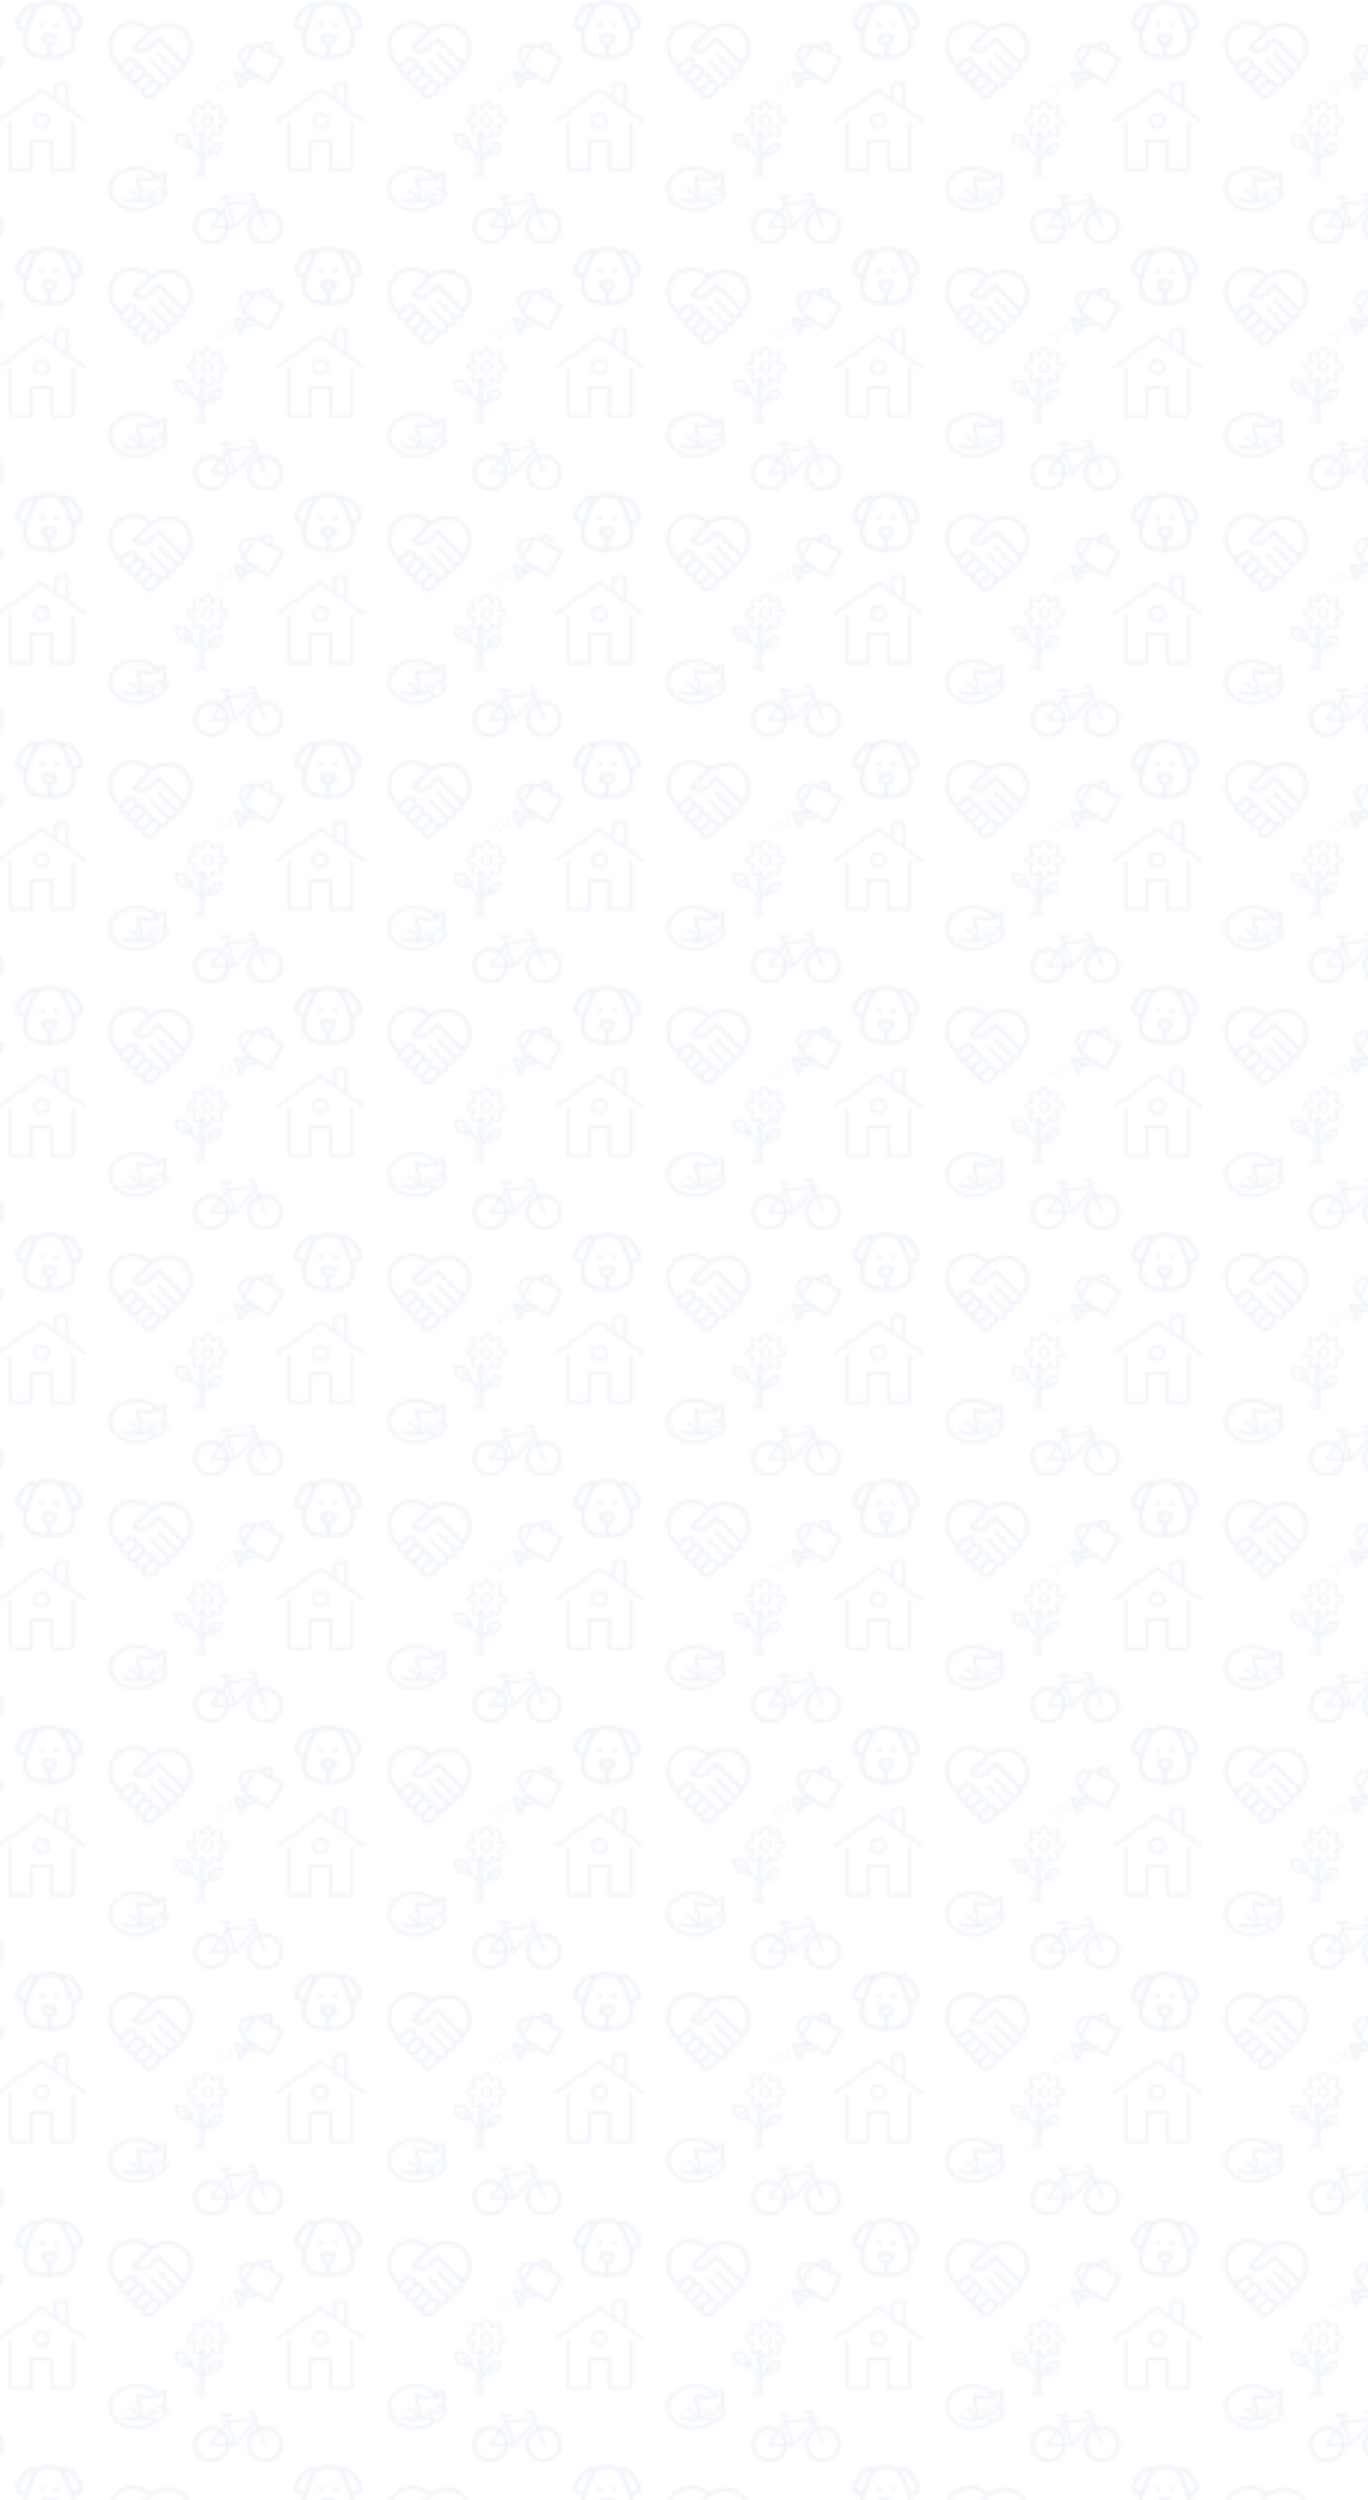 <?xml version="1.0" encoding="UTF-8"?><svg id="Laag_2" xmlns="http://www.w3.org/2000/svg" xmlns:xlink="http://www.w3.org/1999/xlink" viewBox="0 0 461 842"><defs><style>.cls-1{fill:none;}.cls-2{fill:#376eb5;}.cls-3{opacity:.3;}.cls-4{fill:url(#Nieuw_patroon_3);opacity:.25;}</style><pattern id="Nieuw_patroon_3" x="0" y="0" width="93.54" height="82.35" patternTransform="translate(-531)" patternUnits="userSpaceOnUse" viewBox="0 0 93.54 82.35"><rect class="cls-1" x="0" y="0" width="93.54" height="82.35"/><g id="Laag_1-2" class="cls-3"><path class="cls-2" d="m35.93,52.58c-.05-.33.02-.62.03-.91.07-1.37.22-2.74.42-4.1.03-.19.08-.24.28-.21.65.09,1.2-.09,1.58-.66.26-.39.44-.81.52-1.26.05-.26.14-.27.35-.16.27.15.55.29.84.41.53.2,1.06.24,1.56-.07.67-.41.91-1.24.6-2.06-.13-.33-.3-.63-.49-.92-.08-.13-.08-.19.09-.24.47-.16.97-.28,1.4-.57.86-.58.94-1.66.19-2.35-.42-.38-.91-.61-1.46-.73-.32-.07-.31-.07-.17-.35.18-.35.39-.69.49-1.07.17-.63.07-1.21-.44-1.66-.5-.44-1.07-.47-1.68-.26-.35.12-.67.3-.98.49-.2.12-.26.05-.3-.15-.09-.51-.26-.99-.59-1.41-.71-.89-1.96-.81-2.55.15-.23.39-.39.81-.5,1.25-.05.2-.11.21-.27.13-.37-.19-.75-.39-1.16-.51-1.22-.36-2.24.59-1.97,1.83.1.45.25.89.52,1.26.15.21.1.27-.13.3-.32.05-.63.14-.91.29-.64.32-1.09.8-1.09,1.55,0,.75.46,1.2,1.1,1.51.31.15.64.22.97.3.17.04.21.09.11.25-.22.38-.44.76-.56,1.19-.25.91.24,1.77,1.13,1.97.43.1.84.02,1.23-.15.12-.05.23-.14.41-.14-.25,1.99-.5,3.97-.76,6.01-.21-.25-.36-.44-.52-.61-.71-.74-1.28-1.55-1.36-2.62,0-.05-.02-.09-.03-.13-.28-.92-.72-1.76-1.49-2.35-1.29-.99-2.78-1.08-4.32-.87-.25.03-.38.23-.34.48.1.78.25,1.54.57,2.26.49,1.11,1.27,1.92,2.44,2.32.77.26,1.57.38,2.38.3.3-.03.59-.04.83.23.61.71,1.18,1.45,1.65,2.26.12.2.17.4.16.63-.03,1.11-.03,2.22-.08,3.33-.02.56-.04,1.12-.04,1.68,0,.22-.08.32-.31.31-.21-.01-.42-.01-.63.01-.21.03-.36.15-.37.38,0,.22.14.36.34.4.13.03.27.04.41.04,1.07,0,2.15,0,3.22,0,.13,0,.26-.01.38-.03.23-.03.38-.16.37-.4,0-.25-.17-.37-.41-.39-.18-.01-.37-.02-.55,0-.27.03-.35-.08-.34-.34.05-1.36.08-2.71.11-4.07,0-.18.07-.32.18-.45.33-.37.66-.74.98-1.11.14-.17.31-.24.53-.23.42,0,.84.02,1.26-.05.94-.14,1.73-.53,2.31-1.3.59-.78.85-1.68.93-2.63.02-.27-.11-.43-.39-.47-.2-.03-.4-.04-.6-.05-.88-.05-1.73.05-2.49.51-1.02.62-1.55,1.57-1.74,2.71-.09.57-.38.97-.84,1.33h0Zm5.47-15.59c-.04.45-.35.9-.69,1.32-.11.14-.24.26-.33.4-.24.39-.12.64.33.73.26.05.53.08.79.11.35.04.68.13.99.3.61.34.63,1.01.04,1.38-.43.27-.92.36-1.42.39-.19.02-.39,0-.57.08-.3.13-.39.33-.22.61.14.22.31.43.48.64.25.31.45.65.55,1.04.18.69-.23,1.13-.92.99-.57-.12-1-.47-1.43-.83-.08-.06-.15-.14-.24-.18-.37-.19-.6-.09-.68.32-.07.35-.11.71-.16,1.06-.04.3-.14.57-.3.82-.38.58-1.03.55-1.35-.07-.2-.39-.3-.83-.36-1.26-.03-.17-.03-.35-.06-.52-.08-.46-.33-.57-.72-.33-.19.12-.36.26-.53.4-.31.25-.64.47-1.03.57-.31.08-.63.11-.88-.15-.24-.25-.21-.55-.1-.85.15-.43.36-.82.65-1.17.06-.08.13-.15.2-.23.38-.47.29-.77-.3-.89-.39-.08-.78-.14-1.16-.19-.22-.03-.42-.11-.61-.24-.55-.37-.55-.98.02-1.34.41-.26.86-.34,1.33-.39.2-.02.41-.03.6-.08.34-.08.44-.36.26-.66-.08-.14-.19-.27-.31-.39-.34-.37-.55-.82-.71-1.29-.09-.27-.1-.53.13-.74.24-.22.54-.28.85-.19.47.13.86.4,1.23.71.13.11.25.21.39.3.31.19.57.1.66-.25.09-.36.14-.72.2-1.08.05-.27.1-.54.22-.79.15-.31.39-.48.74-.48.34,0,.57.17.71.47.22.48.26,1.01.35,1.52,0,.04,0,.07,0,.11.04.23.03.5.3.6.27.1.43-.1.61-.23.3-.22.61-.44.91-.66.23-.16.49-.23.78-.24.52-.02.77.23.75.86h0Zm-10.68,12.42c-1.78.2-3.21-.66-3.83-2.27-.14-.38-.24-.77-.32-1.16-.03-.13-.03-.25.15-.26,1.11-.07,2.19.02,3.1.75.65.52,1.02,1.21,1.22,2-.11.05-.15-.04-.2-.08-.55-.42-1.09-.84-1.63-1.26-.14-.11-.27-.22-.44-.28-.19-.07-.35-.02-.46.14-.12.16-.11.33,0,.48.06.07.13.13.2.18.73.57,1.47,1.13,2.2,1.77h0Zm4.58-3.26c.5.45.31.99.23,1.51-.23,1.6-.39,3.2-.49,4.81-.1,1.65-.14,3.3-.17,4.95,0,.35-.03.69-.04,1.04,0,.18-.08.24-.25.24-.2,0-.19-.12-.19-.26,0-1.82.04-3.63.14-5.44.12-2.21.33-4.42.71-6.61.02-.08.03-.16.05-.24h0Zm3.27,3.38c.67-.52,1.44-.75,2.29-.69.17.01.25.06.24.25-.07,1.36-1.54,2.69-2.9,2.6-.03,0-.05-.01-.08-.02,0-.1.08-.12.13-.16.47-.37.94-.74,1.41-1.1.28-.22.36-.44.21-.65-.16-.22-.41-.22-.7,0-.45.33-.89.67-1.33,1-.02-.01-.04-.03-.06-.04.1-.5.4-.88.8-1.19Z"/><path class="cls-2" d="m39.11,40.57c0-1.18-.97-2.17-2.13-2.18-1.17,0-2.18,1.01-2.17,2.18,0,1.17.97,2.13,2.15,2.13,1.21,0,2.16-.94,2.16-2.13Zm-3.47,0c0-.73.61-1.34,1.33-1.33.74,0,1.3.59,1.3,1.35,0,.75-.55,1.29-1.32,1.28-.75,0-1.31-.56-1.31-1.3Z"/></g><g id="Laag_1-2-2" class="cls-3"><path class="cls-2" d="m50.56,24.03c-.61.16-1.13.29-1.65.44-.24.07-.43.03-.63-.12-.6-.42-1.26-.62-1.99-.47-.6.11-.76.4-.55.98.54,1.5,1.09,3,1.64,4.5.22.61.57.72,1.13.38.74-.46,1.11-1.16,1.22-1.99.05-.34.18-.49.5-.57,1.13-.29,2.26-.6,3.38-.91.21-.06.38-.04.57.08.99.65,1.98,1.28,2.97,1.91.53.34.8.26,1.1-.28,1.48-2.57,2.96-5.15,4.44-7.72.3-.51.22-.79-.31-1.06-1.04-.53-2.08-1.07-3.12-1.59-.24-.12-.31-.25-.2-.51.21-.52.18-1.05,0-1.56-.3-.84-.9-1.38-1.79-1.55-.98-.18-1.8.14-2.38.95-.19.26-.33.27-.58.13-.26-.15-.54-.28-.82-.42-.53-.26-.73-.21-1.02.3-.12.2-.24.27-.47.19-.36-.13-.73-.17-1.1-.16-1.41,0-2.78.94-3.31,2.23-.58,1.42-.3,2.98.75,4.02.23.23.28.4.11.69-.23.39-.14.63.24.89.42.27.84.54,1.25.81.18.12.35.24.6.41h0Zm10.95-3.93c-.03.06-.06.12-.09.17-1.27,2.2-2.54,4.39-3.81,6.59-.13.22-.25.2-.43.08-1.46-.95-2.93-1.9-4.4-2.84-.92-.6-1.84-1.2-2.78-1.78-.26-.16-.34-.3-.17-.59,1.09-1.86,2.16-3.72,3.23-5.59.15-.26.29-.3.57-.16,2.54,1.31,5.08,2.61,7.62,3.91.09.05.22.07.25.21h0Zm-9.88-3.86c.11.2-.13.39-.23.57-.65,1.13-1.3,2.26-1.95,3.38-.2.35-.26.36-.5.02-.6-.85-.73-1.76-.26-2.69.47-.92,1.26-1.4,2.3-1.42.23.04.52-.08.64.14Zm-2.98,11.03c0,.3-.05.66-.23.98-.03.06-.05.14-.13.14-.09,0-.09-.09-.11-.15-.37-1-.73-2-1.1-3-.02-.06-.07-.14-.01-.19.08-.08.17,0,.25.03.77.31,1.33,1.2,1.34,2.18h0Zm8.12-12.18c.86,0,1.46.7,1.3,1.49-.05.25-.13.36-.41.21-.56-.31-1.12-.59-1.69-.87-.23-.11-.25-.24-.08-.41.25-.26.54-.45.89-.42h0Zm-4.92,10.51c-.63.17-1.27.34-1.9.5-.25.07-.61-.28-.54-.53.02-.1.11-.1.19-.12.7-.19,1.39-.39,2.1-.55.4-.09.6.29.99.46-.35.1-.59.18-.84.24Z"/><path class="cls-2" d="m42.96,28.56c-.29,0-.52.25-.52.55,0,.31.25.55.56.54.32,0,.56-.25.54-.56-.01-.31-.26-.54-.58-.53h0Z"/><path class="cls-2" d="m45.09,26.99c0-.3-.23-.54-.52-.55-.31-.01-.57.23-.57.54,0,.33.2.56.53.57.31,0,.56-.24.56-.55h0Z"/><path class="cls-2" d="m41.95,28.25c.31,0,.56-.25.55-.56,0-.29-.25-.55-.53-.55-.32,0-.55.23-.55.55,0,.34.21.55.54.56h0Z"/><path class="cls-2" d="m41.45,30.24c-.31-.01-.57.23-.57.54,0,.31.24.57.55.57.3,0,.55-.26.56-.56,0-.3-.23-.53-.53-.54Z"/><path class="cls-2" d="m45.01,29.11c.31.02.57-.21.58-.53.01-.32-.19-.55-.5-.57-.31-.02-.58.21-.59.53-.02.29.22.56.51.58Z"/><path class="cls-2" d="m40.61,29.59c0-.29-.26-.55-.54-.55-.32,0-.56.24-.56.56,0,.34.23.55.57.54.3,0,.54-.25.53-.55h0Z"/></g><g id="Laag_1-2-3" class="cls-3"><g id="oAjDT3"><path class="cls-2" d="m80.62,27.47c.08.01.15.04.23.04.64,0,1.29,0,1.93,0,.06,0,.13-.02.19-.04h-2.36Z"/><path class="cls-2" d="m72.13,47.94h3.03c.84,0,1.68,0,2.52,0,.15,0,.19.04.18.19-.02.21,0,.42,0,.62,0,2.78,0,5.57,0,8.35,0,.44.16.61.59.62,1.24,0,2.49.01,3.74.01.91,0,1.83,0,2.74-.03.76-.02,1.27-.58,1.27-1.33v-14.7c0-.08,0-.16,0-.24-.03-.26-.22-.45-.47-.47-.27-.02-.48.12-.55.39-.02.1-.02.21-.02.32,0,4.87,0,9.73,0,14.6,0,.36-.03.4-.39.4-1.9,0-3.8,0-5.71,0-.13,0-.17-.04-.17-.17,0-2.87,0-5.75,0-8.62,0-.18,0-.36-.03-.54-.01-.1-.07-.2-.14-.28-.14-.17-.35-.16-.55-.16-2.14,0-4.28,0-6.41,0-.09,0-.19,0-.28.03-.2.05-.34.17-.37.39-.01.09-.02.18-.02.27,0,2.88,0,5.77,0,8.65,0,.09,0,.19,0,.29,0,.11-.03.15-.14.15-.19,0-.39,0-.59,0-1.71,0-3.42,0-5.13,0-.34,0-.39-.04-.39-.33,0-4.81,0-9.62,0-14.43,0-.16,0-.33,0-.49-.02-.26-.19-.43-.44-.45-.26-.03-.48.09-.55.33-.04.15-.05.32-.05.48v14.29c0,.13,0,.26,0,.39.04.53.28.95.79,1.12.28.1.6.12.91.13.75.02,1.49,0,2.24,0,1.27,0,2.55,0,3.82-.02.39,0,.57-.19.57-.57,0-2.94,0-5.88.01-8.82v-.37h0Z"/><path class="cls-2" d="m79.28,32.67c-.08-.06-.13-.09-.17-.12-.31-.23-.62-.46-.94-.68-.89-.64-1.79-1.28-2.68-1.93-.4-.29-.58-.3-.97-.02-.69.49-1.38.99-2.06,1.48-1.95,1.4-3.9,2.8-5.85,4.2-1.59,1.14-3.19,2.29-4.78,3.43-.57.41-1.14.83-1.71,1.25-.18.13-.21.31-.17.51.03.2.16.32.34.38.19.07.34-.01.48-.12,1.63-1.17,3.26-2.34,4.9-3.51,1.54-1.1,3.08-2.21,4.62-3.32,1.53-1.1,3.07-2.19,4.59-3.29.1-.07.16-.06.25,0,1.05.76,2.1,1.51,3.16,2.27,1.85,1.33,3.7,2.66,5.55,3.98,1.5,1.08,3,2.15,4.5,3.22.3.22.6.43.9.65.15.11.3.18.5.1.4-.15.41-.72.12-.91-.09-.06-.18-.14-.27-.2-1.74-1.25-3.49-2.51-5.23-3.76-.09-.06-.13-.13-.13-.25,0-1.29.02-2.57.02-3.85,0-1.11.01-2.21-.02-3.32-.02-.81-.66-1.36-1.42-1.32-.67.03-1.34.03-2,0-.76-.03-1.33.38-1.47,1.13-.04.24-.05.49-.05.74,0,.96,0,1.92,0,2.88v.35h0Zm3.92,2.8c-.3-.21-.57-.4-.84-.59-.64-.45-1.28-.91-1.91-1.37-.07-.05-.12-.18-.12-.27-.01-.45,0-.9,0-1.35,0-.95,0-1.9,0-2.84,0-.36.12-.47.47-.48.63,0,1.27-.01,1.9-.02.38,0,.5.13.5.5,0,2.06,0,4.13,0,6.19v.22h0Z"/><path class="cls-2" d="m75.04,37.75c-1.69.01-2.93,1.2-2.92,2.92,0,1.67,1.32,2.86,2.91,2.87,1.55,0,2.87-1.32,2.87-2.88-.04-1.65-1.24-2.91-2.85-2.9Zm-.01,1.04c1.04,0,1.82.78,1.83,1.83,0,1.04-.81,1.88-1.84,1.89-1.01.01-1.87-.83-1.87-1.84,0-1.15.86-1.91,1.88-1.88h0Z"/></g></g><g id="Laag_1-2-4" class="cls-3"><g id="Z1BdtO.tif"><path class="cls-2" d="m12.11,7.06h-.5s-.08,0-.11.01c-.25.02-.5.03-.74.06-.56.07-1.11.2-1.65.38-.91.31-1.74.75-2.49,1.34-.62.48-1.16,1.03-1.62,1.67-.41.58-.74,1.21-.98,1.88-.17.48-.3.97-.38,1.47-.05.33-.09.65-.11.98,0,.06-.02.12-.02.17v.69s.01.05.01.08c.02.23.03.45.06.68.05.43.13.85.23,1.27.2.79.49,1.54.88,2.25.36.67.79,1.28,1.31,1.83.25.27.52.53.78.79.1.1.2.21.32.29-.11.77.07,1.45.58,2.02.51.57,1.17.83,1.94.82-.03.72.2,1.34.71,1.84.51.5,1.13.73,1.85.72-.02.72.2,1.34.71,1.84.51.5,1.13.73,1.84.72,0,.02,0,.04,0,.05,0,.09,0,.19,0,.28.03.37.14.72.34,1.04.51.85,1.52,1.3,2.45,1.15.48-.08.9-.27,1.25-.61.62-.61,1.23-1.22,1.84-1.84.35-.36.57-.78.65-1.28,0-.04.01-.08.02-.13.8.19,1.52.05,2.15-.47.63-.52.91-1.2.9-2.01.72.02,1.34-.21,1.84-.71.5-.51.73-1.13.71-1.85.03,0,.06,0,.08,0,.14,0,.28,0,.43-.03.41-.07.79-.22,1.11-.49.58-.47.89-1.08.93-1.83,0-.05.02-.08.05-.11.16-.18.33-.35.48-.54.66-.8,1.14-1.69,1.48-2.67.18-.54.31-1.09.38-1.65.04-.3.06-.61.06-.91,0-.24,0-.48,0-.71-.02-.47-.09-.94-.2-1.39-.17-.75-.44-1.46-.81-2.14-.35-.66-.79-1.26-1.3-1.8-.37-.39-.78-.75-1.22-1.05-.58-.4-1.19-.71-1.85-.94-.59-.21-1.2-.35-1.83-.42-.26-.03-.53-.05-.79-.06-.53-.02-1.07,0-1.6.08-.37.05-.74.12-1.11.22-1.04.27-2.01.69-2.91,1.28-.12.08-.23.15-.34.23-.02-.02-.04-.04-.06-.06-.16-.14-.31-.29-.47-.43-.7-.6-1.48-1.07-2.34-1.41-.53-.21-1.07-.37-1.63-.47-.24-.04-.48-.08-.72-.1-.17-.02-.35-.02-.53-.03-.02,0-.04,0-.07-.01h0Zm6.63,19.79c.02-.72-.2-1.34-.72-1.84-.51-.5-1.12-.73-1.84-.71.02-.72-.2-1.34-.71-1.84-.51-.5-1.12-.73-1.84-.71,0-.04,0-.07,0-.11,0-.43-.09-.83-.3-1.2-.31-.54-.76-.91-1.34-1.12-.32-.11-.66-.15-1-.12-.53.05-.99.25-1.39.61-.04.04-.08.08-.13.12-.54.54-1.08,1.08-1.62,1.62-.07.07-.15.14-.22.2,0,0,0,0,0,.01,0,0-.01,0-.02,0-.3-.3-.6-.59-.88-.9-.53-.61-.95-1.28-1.28-2.02-.27-.61-.47-1.25-.6-1.91-.11-.6-.16-1.22-.14-1.83.03-.89.21-1.76.55-2.58.27-.66.65-1.27,1.13-1.8.46-.52.99-.96,1.58-1.33.7-.44,1.46-.74,2.27-.92.26-.06.52-.1.79-.13.41-.05.83-.06,1.24-.03.77.04,1.52.21,2.25.49.9.35,1.7.86,2.4,1.53.02.02.04.03.07.05-1.92,1.92-3.83,3.83-5.74,5.74,0,.01.01.02.02.03.16.16.32.32.48.48.48.46,1.04.79,1.68.99.26.08.53.14.81.17.27.03.54.03.81,0,.47-.04.92-.15,1.35-.34.45-.2.86-.46,1.23-.79.08-.07.15-.15.23-.22.85-.85,1.69-1.69,2.54-2.54.02-.02.03-.03.05-.06.03.03.05.05.07.07,1.57,1.57,3.13,3.13,4.7,4.7.89.89,1.77,1.77,2.66,2.66.13.13.24.29.3.47.11.33.07.66-.1.96-.15.27-.37.46-.67.55-.43.13-.81.05-1.15-.24-.37-.32-.69-.67-1.03-1.01-1.42-1.42-2.84-2.84-4.26-4.26-.08-.08-.16-.14-.26-.18-.34-.13-.73.09-.8.45-.04.21.01.38.15.54.02.02.04.05.07.07,1.73,1.73,3.46,3.46,5.19,5.19.11.11.2.23.27.37.14.32.14.63,0,.95-.16.37-.44.61-.84.7-.37.08-.71,0-1.01-.25-.05-.04-.09-.08-.13-.13-1.73-1.73-3.46-3.46-5.19-5.19-.07-.07-.15-.13-.24-.17-.36-.15-.77.09-.83.47-.03.19.02.36.15.5.02.03.05.05.07.08,1.7,1.7,3.4,3.4,5.11,5.11.12.12.23.24.31.39.11.19.16.4.14.63-.02.31-.14.57-.35.79-.2.2-.44.32-.72.35-.36.03-.66-.08-.93-.31-.06-.05-.13-.1-.2-.14-.02-.01-.04-.03-.05-.05-.31-.44-.73-.74-1.24-.91-.19-.06-.38-.1-.58-.11-.1,0-.19,0-.3-.01h0Zm10.29-6.1c-.12-.17-.25-.31-.39-.44-2.56-2.56-5.13-5.13-7.69-7.69-.09-.09-.2-.17-.32-.21-.22-.08-.42-.04-.6.11-.03.03-.06.06-.09.09-.99.99-1.99,1.99-2.98,2.98-.19.19-.4.37-.64.52-.34.21-.71.36-1.1.43-.27.05-.54.06-.82.04-.41-.04-.81-.16-1.17-.36-.06-.03-.12-.07-.18-.11-.01,0-.02-.02-.05-.04.02-.02.05-.04.07-.05,1.54-1.54,3.08-3.08,4.62-4.62.71-.71,1.53-1.26,2.44-1.67.55-.24,1.12-.43,1.71-.55.23-.05.47-.08.7-.11.37-.05.74-.07,1.12-.06.26,0,.53.02.79.05.73.08,1.43.26,2.11.56.7.31,1.33.72,1.88,1.25.64.62,1.15,1.32,1.53,2.13.28.59.48,1.2.59,1.85.09.52.13,1.04.11,1.57-.05,1.37-.46,2.63-1.21,3.78-.12.18-.25.35-.38.53-.01.02-.03.03-.04.05h0Zm-11.51,5.97c0,.33-.12.61-.35.85-.59.59-1.17,1.17-1.76,1.76-.18.18-.39.29-.64.33-.26.04-.51,0-.73-.13-.33-.18-.55-.45-.62-.83-.07-.38.03-.72.28-1.01.04-.04.08-.09.12-.13.55-.55,1.11-1.11,1.66-1.66.11-.11.22-.2.36-.26.32-.14.64-.14.95,0,.37.16.61.45.71.85,0,.04.02.08.02.11,0,.04,0,.09,0,.13h0Zm-8.89-4.21c.58-.58,1.17-1.17,1.75-1.75.17-.17.37-.28.61-.32.32-.06.62,0,.89.19.27.19.45.44.51.77.07.37-.03.71-.27,1-.02.03-.05.05-.07.08-.58.58-1.15,1.15-1.73,1.73-.17.17-.36.28-.6.33-.39.07-.73-.02-1.03-.28-.23-.19-.36-.45-.4-.74,0-.05,0-.09,0-.13,0-.34.12-.62.35-.85Zm7.31,8.54c0-.36.12-.64.35-.87.59-.59,1.18-1.18,1.77-1.77.15-.15.32-.25.52-.3.3-.07.59-.04.86.11.31.17.52.43.6.78.09.39,0,.74-.27,1.04-.06.07-.13.14-.2.21-.53.53-1.06,1.06-1.59,1.59-.15.15-.33.27-.54.32-.45.11-.85-.01-1.17-.34-.22-.22-.33-.51-.33-.78h0Zm-3.9-3.95c-.54,0-1.08-.39-1.19-.98-.07-.4.04-.76.33-1.05.59-.59,1.18-1.18,1.77-1.77.16-.16.34-.26.56-.31.34-.07.65,0,.93.19.26.18.44.42.5.74.08.39-.02.73-.28,1.03-.02.02-.04.04-.06.06-.58.58-1.15,1.15-1.73,1.73-.17.17-.36.28-.59.33-.08.02-.16.02-.23.03h0Z"/></g></g><g id="Laag_1-2-5" class="cls-3"><path class="cls-2" d="m23.37,63.63s-.01-.07-.03-.11c-.1-.3-.19-.61-.3-.91-.04-.11-.08-.2-.01-.3.02-.04.03-.08.04-.13.03-.27.08-.55.09-.82.02-.75.02-1.5.02-2.25,0-.3-.04-.61-.09-.91-.06-.35-.39-.55-.68-.53-.21.02-.4.1-.58.19-.51.27-1.01.55-1.52.83-.06.03-.09.05-.16,0-.66-.64-1.41-1.15-2.22-1.56-1.16-.59-2.38-.94-3.67-1.08-.96-.11-1.93-.1-2.89.03-1.23.17-2.4.51-3.5,1.08-1.3.67-2.41,1.57-3.24,2.79-.9,1.35-1.3,2.82-1.11,4.45.1.81.35,1.58.74,2.29.71,1.29,1.73,2.28,2.98,3.04,1.6.97,3.35,1.44,5.21,1.52.87.04,1.73-.02,2.59-.18.97-.18,1.9-.48,2.79-.92.51-.25,1-.54,1.45-.89.09-.07.19-.11.3-.14.11-.02.23-.05.34-.08.9-.26,1.66-.72,2.29-1.42.44-.48.76-1.03.97-1.64.02-.07.05-.09.12-.08.18,0,.36,0,.53,0,.17,0,.29-.12.29-.27,0-.17-.11-.28-.28-.29-.14,0-.28,0-.42,0-.05,0-.07-.01-.07-.07.03-.28.05-.56.07-.84,0-.18,0-.18.16-.25.03-.01.06-.03.09-.05.09-.07.13-.16.11-.27-.02-.11-.08-.2-.2-.22-.07-.01-.15,0-.24,0h0Zm-4.12-4.25c-.12.09-.21.17-.32.24-.02.01-.04.02-.07.02-.59.03-1.16.17-1.7.41-.03.01-.06.02-.09,0-.36-.09-.72-.2-1.08-.27-.61-.11-1.22-.21-1.84-.28-.28-.04-.56-.04-.84-.02-.35.02-.6.33-.6.68,0,.38.09.74.18,1.1.2.86.42,1.71.72,2.54.04.12.1.22.15.34.01.03.02.06.02.09-.07,1.06.2,2.03.79,2.9.02.02.03.05.05.08-.01,0-.02.02-.03.02-.14.02-.28.04-.43.06-.05,0-.07,0-.08-.06-.15-.94-.62-1.71-1.3-2.36-.53-.5-1.14-.87-1.8-1.16-.17-.07-.35-.09-.51.02-.31.21-.27.66.08.83.14.06.27.12.41.19.66.32,1.22.76,1.66,1.35.26.35.44.74.53,1.17.02.08,0,.1-.08.1-.49,0-.98-.02-1.47-.09-.83-.11-1.64-.32-2.41-.66-.1-.04-.2-.09-.31-.13-.29-.12-.61,0-.74.27-.13.29-.03.61.26.75.6.3,1.23.51,1.88.67.92.23,1.85.33,2.8.32.62,0,1.24-.06,1.85-.18.76-.15,1.5-.37,2.21-.69.31-.14.7-.06.92.17.21.23.22.54.01.78-.04.04-.08.09-.13.13-.28.22-.55.42-.88.57-.88.38-1.79.64-2.73.77-.98.13-1.97.13-2.95-.02-1.25-.19-2.43-.58-3.52-1.24-.95-.57-1.76-1.3-2.36-2.23-.48-.74-.78-1.54-.87-2.42-.12-1.19.17-2.29.78-3.3.57-.93,1.34-1.66,2.26-2.25.77-.5,1.6-.85,2.48-1.1,1.11-.31,2.25-.42,3.4-.35,1.39.08,2.71.42,3.94,1.06.61.32,1.18.7,1.7,1.16.01.01.03.02.05.03h0Zm3.12,4.08c.04.19.07.35.1.52,0,.02-.03.07-.05.08-.3.13-.61.25-.91.38-.17.07-.25.23-.18.39.06.15.22.21.39.14.23-.09.45-.19.68-.29.03-.01.06-.02.11-.04-.01.13-.02.25-.04.37,0,.08-.03.16-.04.24-.01.07-.04.1-.12.09-.17,0-.35,0-.52,0-.19,0-.31.11-.32.27,0,.18.12.29.32.29h.43c-.1.27-.23.51-.39.73-.61.85-1.43,1.38-2.47,1.61-.02-.46-.17-.86-.5-1.2.05-.03.09-.07.14-.1.05-.04.1-.07.15-.12.11-.1.12-.26.04-.38-.08-.12-.24-.15-.37-.07-.13.08-.25.17-.37.27-.04.03-.08.04-.13.01-.56-.27-1.12-.26-1.68-.01-.3.13-.61.23-.92.34-.06.02-.1,0-.14-.04-.5-.6-.79-1.29-.86-2.06-.01-.12-.01-.25-.02-.37,0-.14.02-.27.09-.4.12-.2.08-.52-.09-.69-.05-.05-.09-.12-.11-.18-.28-.83-.5-1.67-.68-2.52,0-.03,0-.05,0-.09.03,0,.07,0,.1,0,.65.1,1.31.21,1.96.32.12.02.25.05.37.08.1.03.19.07.28.11.19.09.38.1.56-.02.38-.25.81-.38,1.25-.47.55-.11,1.09-.09,1.63.04.19.04.37.12.55.17.11.03.22.06.32.05.21-.02.36-.18.39-.39.03-.2-.08-.4-.26-.48-.1-.05-.21-.08-.32-.12-.03-.01-.06-.03-.12-.05.48-.28.94-.54,1.43-.82,0,.13.02.22.02.32-.01.72-.02,1.44-.04,2.17,0,.13-.04.25-.09.37-.07.15-.09.34-.09.51,0,.2,0,.41-.08.6-.16.43-.58.64-1.02.5-.23-.07-.42-.21-.58-.38-.11-.12-.24-.16-.39-.12-.26.07-.37.38-.2.59.48.58,1.28.89,2.01.61.31-.12.56-.33.73-.62.02-.02.03-.05.06-.1h0Z"/><path class="cls-2" d="m17.2,65.65c.27,0,.54-.07.78-.22.47-.29.73-.73.85-1.26.03-.13,0-.26-.09-.36-.21-.21-.54-.12-.63.15-.04.14-.08.28-.15.4-.33.6-.93.7-1.4.22-.12-.13-.21-.29-.3-.45-.11-.19-.3-.27-.5-.19-.18.08-.27.29-.19.48.06.14.13.28.22.4.34.48.79.77,1.4.8h0Z"/><path class="cls-2" d="m19.7,66.19c.07,0,.15-.01.22-.03.3-.08.55-.23.7-.52.14-.29,0-.59-.32-.66-.11-.02-.22-.03-.33-.02-.34.05-.62.2-.79.51-.16.31-.02.62.32.69.06.01.13.02.2.03h0Z"/><path class="cls-2" d="m16.56,66.53s.06,0,.09-.02c.51-.12,1.02-.24,1.53-.36.16-.04.32-.07.48-.12.11-.03.18-.1.2-.21.02-.11-.02-.21-.1-.28-.09-.07-.18-.06-.28-.04-.42.1-.83.2-1.25.3-.26.06-.52.12-.77.19-.13.04-.22.18-.2.31.02.15.14.24.3.24h0Z"/></g><g id="AtYOPv" class="cls-3"><path class="cls-2" d="m32.75,73.61c-1.5,3.16-.08,6.89,3.15,8.26,1.62.68,3.24.64,4.86-.05,2.14-1.03,3.33-2.74,3.63-5.08h.13c.61,0,1.21,0,1.82,0,.22,0,.38-.08.51-.24.45-.52.91-1.04,1.37-1.56.94-1.06,1.87-2.12,2.81-3.18.69-.78,1.38-1.57,2.08-2.35.03-.03.06-.07.1-.11.17.47.34.93.51,1.38-1.52.75-2.6,1.89-3.17,3.48-.57,1.59-.5,3.17.23,4.7,1.34,2.81,4.57,4.2,7.58,3.13,2.88-1.02,4.63-4.05,3.89-7.17-.36-1.53-1.2-2.75-2.5-3.63-1.57-1.07-3.29-1.31-5.12-.85-.01-.03-.03-.07-.04-.1-.53-1.44-1.07-2.88-1.55-4.33-.08-.24-.16-.47-.24-.71-.07-.2-.22-.33-.44-.33-.55,0-1.09,0-1.64,0-.25,0-.45.2-.46.45-.01.24.15.44.39.49.05.01.11.02.17.02.35,0,.7,0,1.05,0,.04,0,.09,0,.13,0,.16.47.32.92.48,1.39-2.88.32-5.75.64-8.62.96-.17-.46-.34-.9-.51-1.36.06,0,.11,0,.15,0,.52,0,1.04,0,1.56,0,.04,0,.08,0,.12,0,.24-.01.43-.19.46-.42.03-.24-.12-.46-.36-.52-.07-.02-.13-.02-.2-.02-1.12,0-2.24,0-3.37,0-.04,0-.08,0-.12,0-.2.02-.34.12-.41.31-.12.31.1.64.43.65.2,0,.4,0,.6,0,.04,0,.08,0,.11,0,.02.05.03.08.05.12.21.56.41,1.11.62,1.67.03.08.02.14-.03.21-.43.59-.86,1.19-1.3,1.79-.09.12-.17.24-.26.36-3.22-1.87-7.15-.53-8.65,2.64Zm21.45-1.63c.53,1.44,1.06,2.88,1.59,4.32.06.17.16.31.34.37.34.11.69-.2.6-.55-.04-.16-.1-.31-.16-.47-.49-1.34-.98-2.68-1.47-4.01-.01-.03-.02-.07-.04-.1,1.61-.51,4.32,0,5.6,2.53,1.22,2.42.22,5.39-2.29,6.57-2.52,1.19-5.49.04-6.56-2.52-1.09-2.59.24-5.26,2.35-6.25.01.04.03.07.04.11Zm-14.34,1.12c-.68.93-1.35,1.87-2.03,2.8-.05.06-.09.13-.12.21-.1.3.11.61.43.63.05,0,.1,0,.14,0,1.56,0,3.11,0,4.67,0h.14c-.08,1.43-1.12,3.4-3.29,4.12-2.21.74-4.57-.18-5.73-2.14-1.18-1.98-.81-4.53.92-6.09,1.7-1.55,4.07-1.57,5.66-.63-.27.37-.53.74-.8,1.1Zm12.9-4.74c-.82.93-1.63,1.85-2.45,2.78-1.22,1.38-2.44,2.77-3.66,4.15-.03.03-.06.06-.1.12-.78-2.1-1.56-4.19-2.35-6.29,2.87-.32,5.73-.64,8.59-.96q.06.12-.02.21Zm-11.31,4.18c.97.87,1.53,1.93,1.67,3.23h-4.01c.78-1.08,1.55-2.15,2.34-3.23Zm2.92,3.23c-.16-1.71-.89-3.12-2.19-4.24.41-.57.82-1.14,1.24-1.72.74,2,1.48,3.97,2.22,5.96h-1.27Z"/></g><g id="QgWhSw.tif" class="cls-3"><path class="cls-2" d="m66.6,9.23c.51.85,1.31,1.28,2.28,1.4.03,0,.06,0,.09.01-.08.43-.17.86-.22,1.29-.15,1.34-.14,2.67.36,3.95.55,1.42,1.56,2.41,2.93,3.05,1.24.58,2.56.85,3.92.92.94.05,1.89.07,2.83.04,1.64-.06,3.25-.33,4.72-1.12,1.67-.9,2.65-2.31,2.93-4.19.2-1.32.09-2.62-.21-3.88.4-.12.8-.21,1.17-.38,1.21-.54,1.84-1.86,1.55-3.15-.2-.89-.59-1.69-1.09-2.44-.73-1.12-1.56-2.15-2.63-2.98-.68-.53-1.44-.88-2.32-.91-.41-.01-.81.06-1.18.26-.12.06-.2.07-.32-.01C80.22.25,78.87-.02,77.44,0c-1.01.02-1.98.18-2.89.63-.27.13-.52.31-.79.46-.07.04-.17.06-.23.03-.84-.42-1.68-.34-2.52,0-.74.31-1.35.8-1.9,1.37-1.02,1.07-1.93,2.22-2.51,3.59-.19.44-.29.91-.43,1.37,0,.27,0,.54,0,.8.14.32.24.67.42.97Zm11.71,9c0-.77,0-1.55,0-2.32,0-.2.06-.29.24-.38.83-.43,1.45-1.07,1.79-1.94.44-1.12-.16-2.14-1.35-2.34-.92-.15-1.85-.15-2.77,0-1.18.2-1.77,1.23-1.33,2.35.34.87.96,1.51,1.79,1.93.17.09.23.17.23.37-.01.78,0,1.56,0,2.34,0,.08,0,.16,0,.29-.74-.08-1.46-.13-2.17-.24-.93-.14-1.82-.42-2.63-.92-1.06-.66-1.69-1.6-1.9-2.82-.26-1.47-.1-2.92.4-4.32.58-1.64,1.17-3.28,1.79-4.91.39-1.01.92-1.95,1.73-2.7.7-.65,1.54-1.01,2.48-1.14.82-.11,1.64-.1,2.46.08,1.13.25,2,.87,2.68,1.78.56.75.96,1.59,1.29,2.46.57,1.53,1.12,3.06,1.65,4.6.41,1.18.54,2.41.42,3.64-.18,1.89-1.21,3.14-2.96,3.81-.91.35-1.85.51-2.82.58-.32.02-.64.04-.99.07v-.28Zm-6.56-14.83c-.69,1.16-1.09,2.44-1.54,3.71-.24.66-.48,1.32-.73,1.98-.02.06-.09.15-.15.15-.63.08-1.35-.31-1.63-.88-.18-.36-.13-.74-.03-1.11.26-.96.81-1.78,1.4-2.56.58-.76,1.2-1.5,2.01-2.03.41-.27.86-.45,1.4-.41-.26.4-.51.76-.74,1.15Zm12.35-.73c.62.39,1.11.92,1.57,1.47.69.83,1.33,1.7,1.71,2.72.09.25.16.51.2.77.14.9-.62,1.49-1.29,1.58-.17.02-.34.03-.53.05-.2-.54-.4-1.07-.6-1.6-.43-1.14-.82-2.29-1.3-3.4-.29-.65-.72-1.24-1.09-1.85-.02-.04-.05-.07-.09-.15.55-.04.99.15,1.41.41Zm-5.27,10c.2.03.26.15.2.34-.14.48-.47.82-.85,1.1-.48.36-.69.35-1.17,0-.34-.25-.62-.55-.79-.94-.14-.32-.09-.46.25-.52.37-.06.75-.08,1.19-.12.35.04.76.09,1.17.15Z"/><path class="cls-2" d="m79.92,9.29c-.51,0-.93-.42-.94-.93,0-.51.42-.94.93-.94.51,0,.93.42.93.94,0,.51-.42.94-.93.94Z"/><path class="cls-2" d="m75.28,9.29c-.51,0-.93-.43-.93-.94,0-.5.43-.93.92-.93.51,0,.93.43.93.94,0,.51-.42.92-.92.92Z"/></g></pattern></defs><g id="Laag_1-2"><rect class="cls-4" width="461" height="842"/></g></svg>